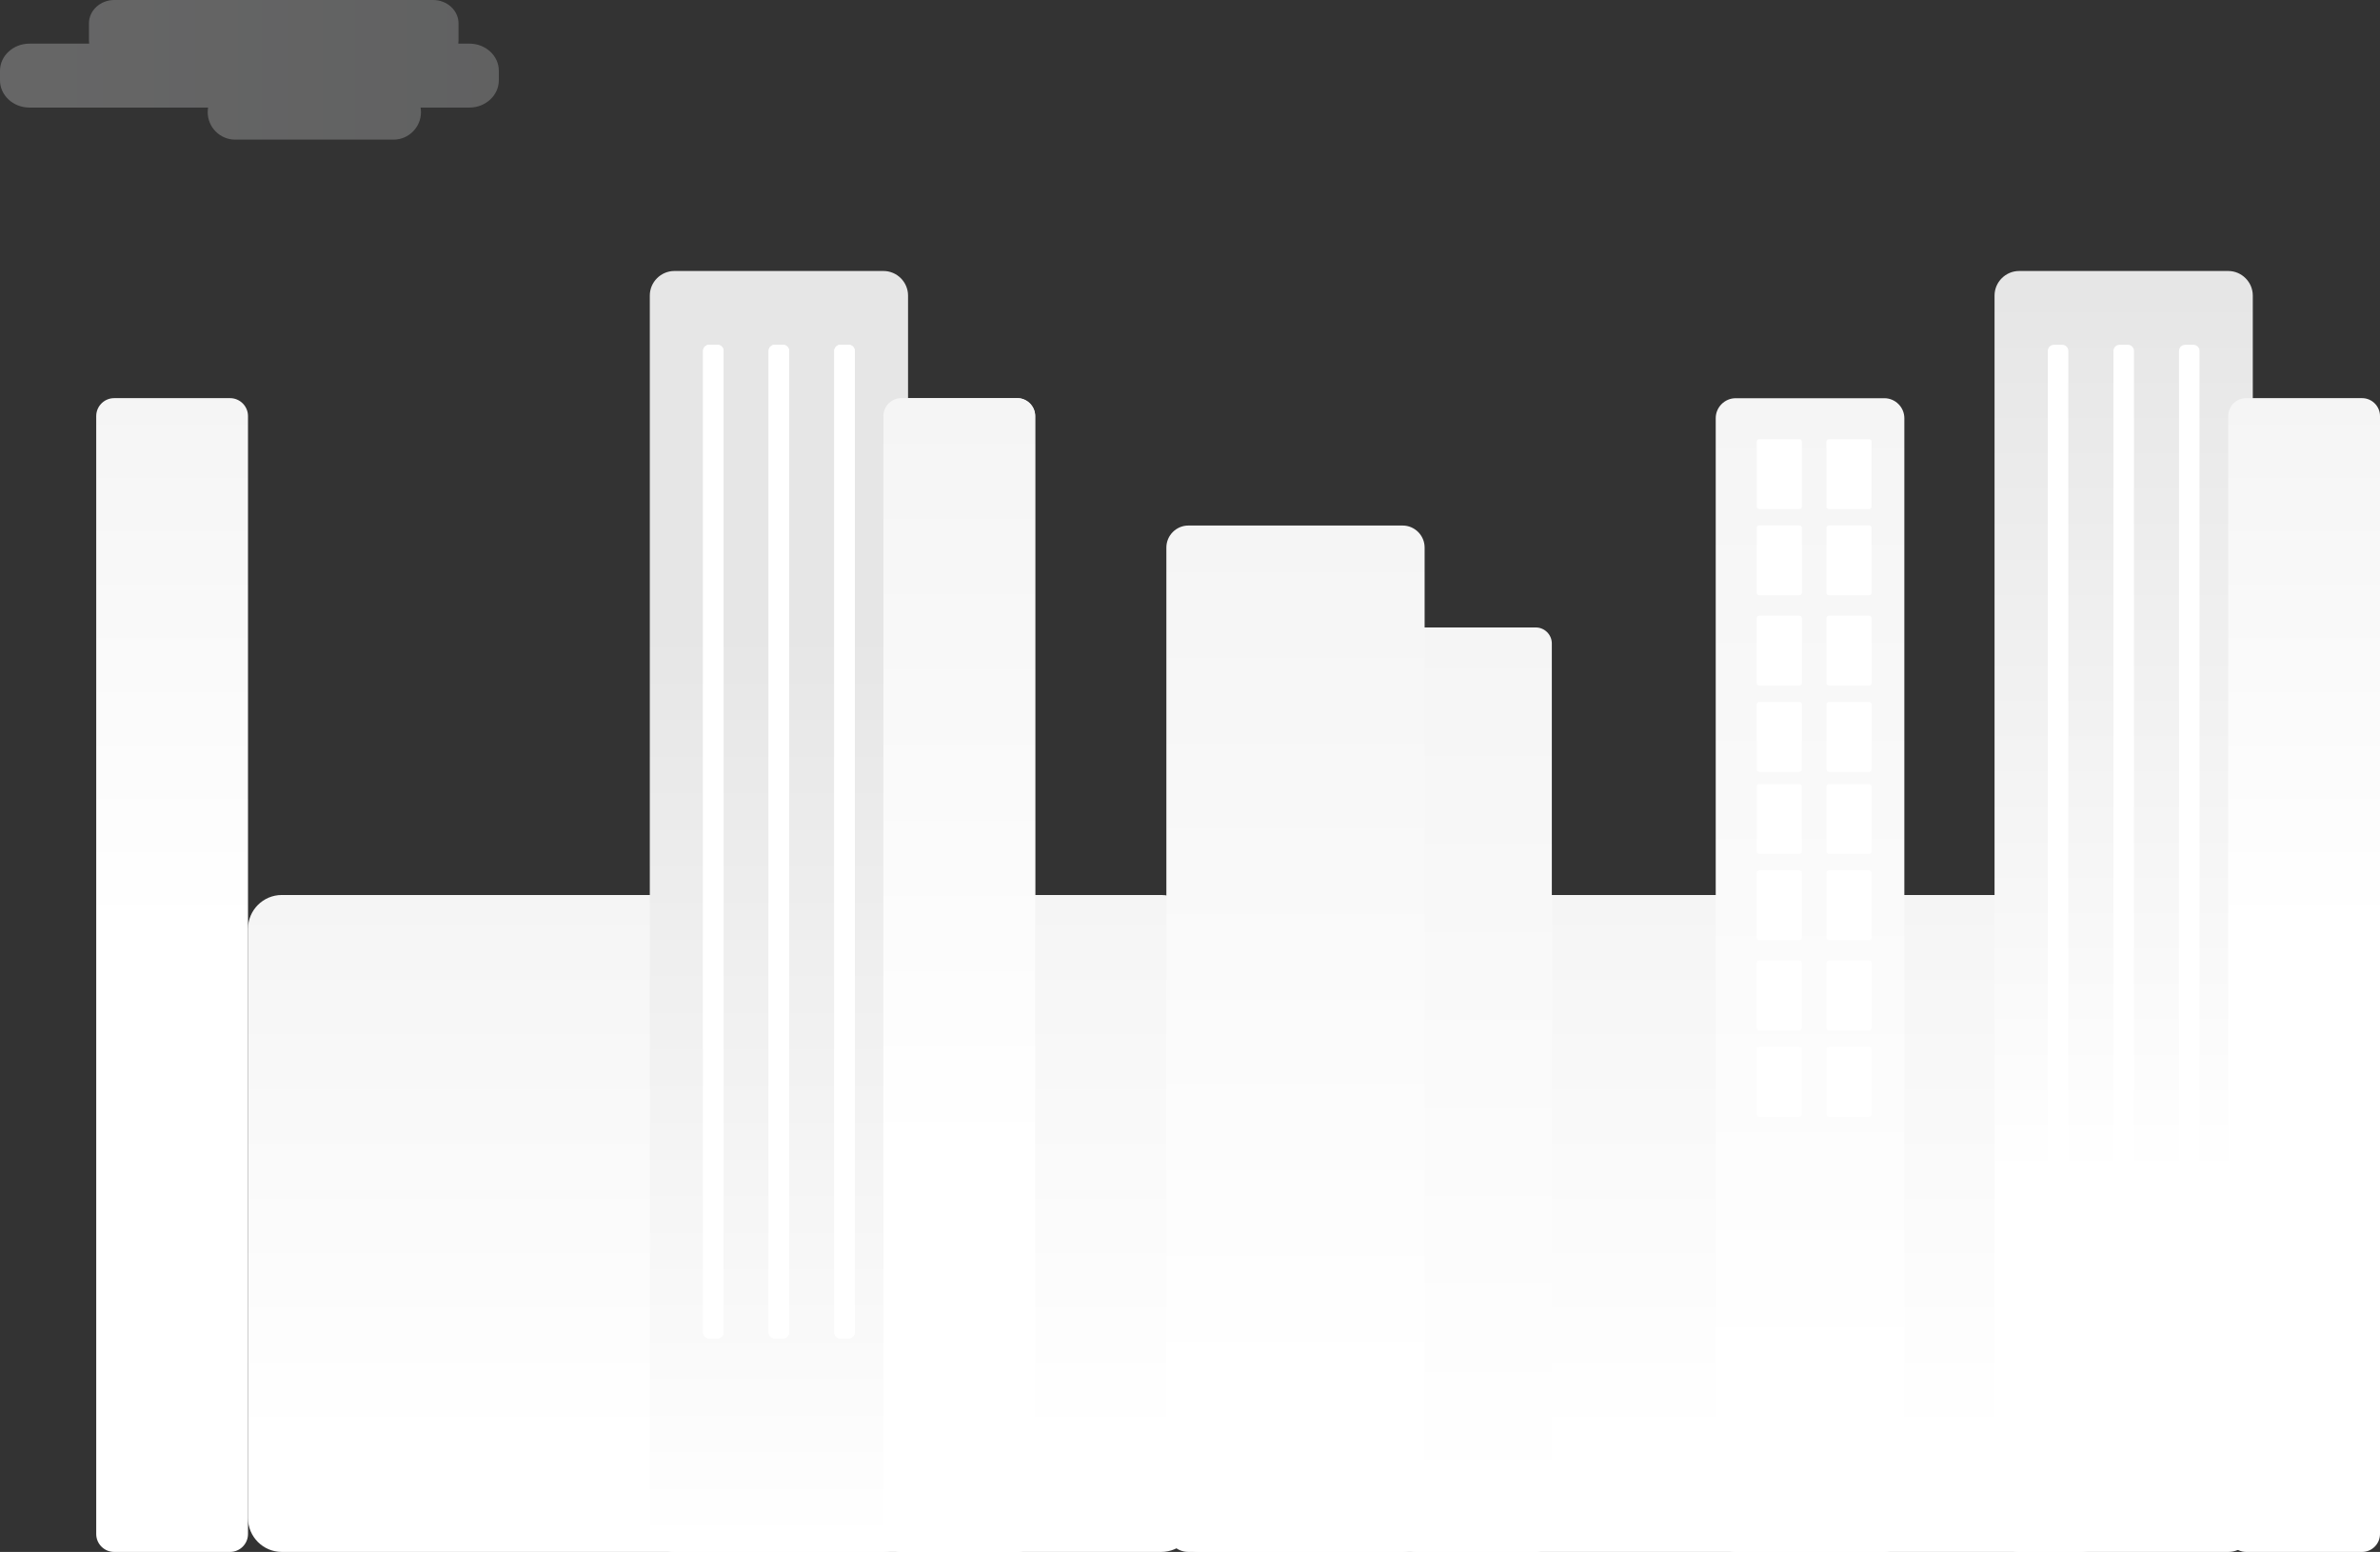 <svg width="635" height="414" viewBox="0 0 635 414" fill="none" xmlns="http://www.w3.org/2000/svg">
<rect x="0" y="0" width="635" height="414" fill="#333333" stroke="none"/>
<path opacity="0.27" d="M125.259 11.641H122.274C122.316 11.369 122.337 11.098 122.337 10.805V6.228C122.337 2.801 119.289 0 115.574 0H30.495C26.78 0 23.733 2.801 23.733 6.228V10.805C23.733 11.098 23.753 11.369 23.795 11.641H7.848C3.528 11.641 0 14.901 0 18.872V21.443C0 25.435 3.528 28.695 7.848 28.695H24.943C24.943 28.695 39.388 28.695 55.522 28.695C55.46 29.092 55.418 29.51 55.418 29.928C55.418 33.962 58.716 37.243 62.724 37.243H105.012C109.041 37.243 112.318 33.941 112.318 29.928C112.318 29.51 112.276 29.113 112.214 28.695H125.238C129.559 28.695 133.087 25.435 133.087 21.443V18.872C133.107 14.901 129.58 11.641 125.259 11.641Z" fill="url(#paint0_linear_0_451)"/>
<path d="M240.478 414H271.412C274.042 414 276.192 411.847 276.192 409.214V110.998C276.192 108.364 274.042 106.212 271.412 106.212H240.478C237.848 106.212 235.698 108.364 235.698 110.998V409.235C235.719 411.847 237.869 414 240.478 414Z" fill="#F5F5F5"/>
<path d="M309.84 414H75.164C70.217 414 66.168 409.945 66.168 404.992V247.765C66.168 242.811 70.217 238.757 75.164 238.757H309.86C314.807 238.757 318.857 242.811 318.857 247.765V404.992C318.857 409.945 314.807 414 309.84 414Z" fill="url(#paint1_linear_0_451)"/>
<path d="M235.719 414H179.926C176.315 414 173.372 411.032 173.372 407.438V78.854C173.372 75.239 176.336 72.292 179.926 72.292H235.719C239.33 72.292 242.274 75.259 242.274 78.854V407.438C242.274 411.053 239.33 414 235.719 414Z" fill="url(#paint2_linear_0_451)"/>
<path d="M191.427 357.049H189.214C188.317 357.049 187.586 356.317 187.586 355.418V93.609C187.586 92.711 188.317 91.979 189.214 91.979H191.427C192.324 91.979 193.055 92.711 193.055 93.609V355.418C193.055 356.317 192.324 357.049 191.427 357.049Z" fill="white"/>
<path d="M208.918 357.049H206.706C205.808 357.049 205.078 356.317 205.078 355.418V93.609C205.078 92.711 205.808 91.979 206.706 91.979H208.918C209.816 91.979 210.546 92.711 210.546 93.609V355.418C210.546 356.317 209.816 357.049 208.918 357.049Z" fill="white"/>
<path d="M554.889 414H320.193C315.246 414 311.196 409.945 311.196 404.992V247.765C311.196 242.811 315.246 238.757 320.193 238.757H554.889C559.836 238.757 563.885 242.811 563.885 247.765V404.992C563.885 409.945 559.836 414 554.889 414Z" fill="url(#paint3_linear_0_451)"/>
<path d="M226.431 357.049H224.218C223.321 357.049 222.59 356.317 222.59 355.418V93.609C222.59 92.711 223.321 91.979 224.218 91.979H226.431C227.328 91.979 228.059 92.711 228.059 93.609V355.418C228.059 356.317 227.328 357.049 226.431 357.049Z" fill="white"/>
<path d="M377.823 414H409.759C412.118 414 414.038 412.077 414.038 409.716V171.669C414.038 169.308 412.118 167.385 409.759 167.385H377.823C375.464 167.385 373.544 169.308 373.544 171.669V409.736C373.544 412.077 375.464 414 377.823 414Z" fill="url(#paint4_linear_0_451)"/>
<path d="M374.233 414H317.062C313.826 414 311.196 411.346 311.196 408.127V146.067C311.196 142.828 313.847 140.194 317.062 140.194H374.233C377.468 140.194 380.098 142.849 380.098 146.067V408.127C380.098 411.367 377.468 414 374.233 414Z" fill="url(#paint5_linear_0_451)"/>
<path d="M463.089 414H502.769C505.691 414 508.092 411.597 508.092 408.671V111.562C508.092 108.636 505.691 106.233 502.769 106.233H463.089C460.167 106.233 457.767 108.636 457.767 111.562V408.671C457.767 411.597 460.167 414 463.089 414Z" fill="url(#paint6_linear_0_451)"/>
<path d="M469.351 135.806H480.101C480.456 135.806 480.748 135.513 480.748 135.158V117.811C480.748 117.456 480.456 117.163 480.101 117.163H469.351C468.997 117.163 468.704 117.456 468.704 117.811V135.158C468.704 135.513 468.997 135.806 469.351 135.806Z" fill="white"/>
<path d="M240.478 414H271.412C274.042 414 276.192 411.847 276.192 409.214V110.998C276.192 108.364 274.042 106.212 271.412 106.212H240.478C237.848 106.212 235.698 108.364 235.698 110.998V409.235C235.719 411.847 237.869 414 240.478 414Z" fill="url(#paint7_linear_0_451)"/>
<path d="M191.427 357.049H189.214C188.317 357.049 187.586 356.317 187.586 355.418V93.609C187.586 92.711 188.317 91.979 189.214 91.979H191.427C192.324 91.979 193.055 92.711 193.055 93.609V355.418C193.055 356.317 192.324 357.049 191.427 357.049Z" fill="white"/>
<path d="M208.918 357.049H206.706C205.808 357.049 205.078 356.317 205.078 355.418V93.609C205.078 92.711 205.808 91.979 206.706 91.979H208.918C209.816 91.979 210.546 92.711 210.546 93.609V355.418C210.546 356.317 209.816 357.049 208.918 357.049Z" fill="white"/>
<path d="M226.431 357.049H224.218C223.321 357.049 222.59 356.317 222.59 355.418V93.609C222.59 92.711 223.321 91.979 224.218 91.979H226.431C227.328 91.979 228.059 92.711 228.059 93.609V355.418C228.059 356.317 227.328 357.049 226.431 357.049Z" fill="white"/>
<path d="M594.506 414H538.713C535.102 414 532.158 411.032 532.158 407.438V78.854C532.158 75.239 535.122 72.292 538.713 72.292H594.506C598.117 72.292 601.06 75.259 601.06 78.854V407.438C601.081 411.053 598.117 414 594.506 414Z" fill="url(#paint8_linear_0_451)"/>
<path d="M599.286 414H630.22C632.85 414 635 411.847 635 409.214V110.998C635 108.364 632.85 106.212 630.22 106.212H599.286C596.656 106.212 594.506 108.364 594.506 110.998V409.235C594.506 411.847 596.656 414 599.286 414Z" fill="url(#paint9_linear_0_451)"/>
<path d="M550.214 357.049H548.001C547.104 357.049 546.373 356.317 546.373 355.418V93.609C546.373 92.711 547.104 91.979 548.001 91.979H550.214C551.111 91.979 551.842 92.711 551.842 93.609V355.418C551.842 356.317 551.111 357.049 550.214 357.049Z" fill="white"/>
<path d="M567.726 357.049H565.514C564.616 357.049 563.885 356.317 563.885 355.418V93.609C563.885 92.711 564.616 91.979 565.514 91.979H567.726C568.624 91.979 569.354 92.711 569.354 93.609V355.418C569.354 356.317 568.624 357.049 567.726 357.049Z" fill="white"/>
<path d="M585.218 357.049H583.005C582.108 357.049 581.377 356.317 581.377 355.418V93.609C581.377 92.711 582.108 91.979 583.005 91.979H585.218C586.115 91.979 586.846 92.711 586.846 93.609V355.418C586.846 356.317 586.115 357.049 585.218 357.049Z" fill="white"/>
<path d="M487.949 135.806H498.699C499.054 135.806 499.346 135.513 499.346 135.158V117.811C499.346 117.456 499.054 117.163 498.699 117.163H487.949C487.594 117.163 487.302 117.456 487.302 117.811V135.158C487.302 135.513 487.594 135.806 487.949 135.806Z" fill="white"/>
<path d="M469.351 158.795H480.101C480.456 158.795 480.748 158.502 480.748 158.147V140.801C480.748 140.445 480.456 140.153 480.101 140.153H469.351C468.997 140.153 468.704 140.445 468.704 140.801V158.147C468.704 158.502 468.997 158.795 469.351 158.795Z" fill="white"/>
<path d="M487.949 158.795H498.699C499.054 158.795 499.346 158.502 499.346 158.147V140.801C499.346 140.445 499.054 140.153 498.699 140.153H487.949C487.594 140.153 487.302 140.445 487.302 140.801V158.147C487.302 158.502 487.594 158.795 487.949 158.795Z" fill="white"/>
<path d="M469.351 182.892H480.101C480.456 182.892 480.748 182.6 480.748 182.244V164.898C480.748 164.542 480.456 164.25 480.101 164.25H469.351C468.997 164.25 468.704 164.542 468.704 164.898V182.244C468.704 182.6 468.997 182.892 469.351 182.892Z" fill="white"/>
<path d="M487.949 182.892H498.699C499.054 182.892 499.346 182.6 499.346 182.244V164.898C499.346 164.542 499.054 164.25 498.699 164.25H487.949C487.594 164.25 487.302 164.542 487.302 164.898V182.244C487.302 182.6 487.594 182.892 487.949 182.892Z" fill="white"/>
<path d="M469.351 205.903H480.101C480.456 205.903 480.748 205.61 480.748 205.255V187.908C480.748 187.553 480.456 187.26 480.101 187.26H469.351C468.997 187.26 468.704 187.553 468.704 187.908V205.255C468.704 205.61 468.997 205.903 469.351 205.903Z" fill="white"/>
<path d="M487.949 205.903H498.699C499.054 205.903 499.346 205.61 499.346 205.255V187.908C499.346 187.553 499.054 187.26 498.699 187.26H487.949C487.594 187.26 487.302 187.553 487.302 187.908V205.255C487.302 205.61 487.594 205.903 487.949 205.903Z" fill="white"/>
<path d="M469.351 227.806H480.101C480.456 227.806 480.748 227.513 480.748 227.158V209.811C480.748 209.456 480.456 209.163 480.101 209.163H469.351C468.997 209.163 468.704 209.456 468.704 209.811V227.158C468.704 227.513 468.997 227.806 469.351 227.806Z" fill="white"/>
<path d="M487.949 227.806H498.699C499.054 227.806 499.346 227.513 499.346 227.158V209.811C499.346 209.456 499.054 209.163 498.699 209.163H487.949C487.594 209.163 487.302 209.456 487.302 209.811V227.158C487.302 227.513 487.594 227.806 487.949 227.806Z" fill="white"/>
<path d="M469.351 250.816H480.101C480.456 250.816 480.748 250.523 480.748 250.168V232.821C480.748 232.466 480.456 232.174 480.101 232.174H469.351C468.997 232.174 468.704 232.466 468.704 232.821V250.168C468.704 250.523 468.997 250.816 469.351 250.816Z" fill="white"/>
<path d="M487.949 250.816H498.699C499.054 250.816 499.346 250.523 499.346 250.168V232.821C499.346 232.466 499.054 232.174 498.699 232.174H487.949C487.594 232.174 487.302 232.466 487.302 232.821V250.168C487.302 250.523 487.594 250.816 487.949 250.816Z" fill="white"/>
<path d="M469.351 274.892H480.101C480.456 274.892 480.748 274.6 480.748 274.244V256.898C480.748 256.542 480.456 256.25 480.101 256.25H469.351C468.997 256.25 468.704 256.542 468.704 256.898V274.244C468.704 274.621 468.997 274.892 469.351 274.892Z" fill="white"/>
<path d="M487.949 274.892H498.699C499.054 274.892 499.346 274.6 499.346 274.244V256.898C499.346 256.542 499.054 256.25 498.699 256.25H487.949C487.594 256.25 487.302 256.542 487.302 256.898V274.244C487.302 274.621 487.594 274.892 487.949 274.892Z" fill="white"/>
<path d="M469.351 297.903H480.101C480.456 297.903 480.748 297.61 480.748 297.255V279.908C480.748 279.553 480.456 279.26 480.101 279.26H469.351C468.997 279.26 468.704 279.553 468.704 279.908V297.255C468.704 297.61 468.997 297.903 469.351 297.903Z" fill="white"/>
<path d="M487.949 297.903H498.699C499.054 297.903 499.346 297.61 499.346 297.255V279.908C499.346 279.553 499.054 279.26 498.699 279.26H487.949C487.594 279.26 487.302 279.553 487.302 279.908V297.255C487.302 297.61 487.594 297.903 487.949 297.903Z" fill="white"/>
<path d="M30.454 414H61.388C64.018 414 66.168 411.847 66.168 409.214V110.998C66.168 108.364 64.018 106.212 61.388 106.212H30.454C27.824 106.212 25.674 108.364 25.674 110.998V409.235C25.674 411.847 27.824 414 30.454 414Z" fill="url(#paint10_linear_0_451)"/>
<defs>
<linearGradient id="paint0_linear_0_451" x1="0" y1="37.229" x2="133.114" y2="37.229" gradientUnits="userSpaceOnUse">
<stop stop-color="#F2F2F3"/>
<stop offset="1" stop-color="#DCDEDF"/>
</linearGradient>
<linearGradient id="paint1_linear_0_451" x1="87.337" y1="239.459" x2="87.337" y2="385.325" gradientUnits="userSpaceOnUse">
<stop stop-color="#F5F5F5"/>
<stop offset="1" stop-color="white"/>
</linearGradient>
<linearGradient id="paint2_linear_0_451" x1="232.43" y1="411.814" x2="232.43" y2="167.679" gradientUnits="userSpaceOnUse">
<stop stop-color="white"/>
<stop offset="1" stop-color="#E6E6E6"/>
</linearGradient>
<linearGradient id="paint3_linear_0_451" x1="332.371" y1="239.459" x2="332.371" y2="385.325" gradientUnits="userSpaceOnUse">
<stop stop-color="#F5F5F5"/>
<stop offset="1" stop-color="white"/>
</linearGradient>
<linearGradient id="paint4_linear_0_451" x1="374.511" y1="166.468" x2="374.511" y2="401.171" gradientUnits="userSpaceOnUse">
<stop stop-color="#F5F5F5"/>
<stop offset="1" stop-color="white"/>
</linearGradient>
<linearGradient id="paint5_linear_0_451" x1="316.971" y1="141.277" x2="316.971" y2="369.192" gradientUnits="userSpaceOnUse">
<stop stop-color="#F5F5F5"/>
<stop offset="1" stop-color="white"/>
</linearGradient>
<linearGradient id="paint6_linear_0_451" x1="461.597" y1="106.227" x2="461.597" y2="367.185" gradientUnits="userSpaceOnUse">
<stop stop-color="#F5F5F5"/>
<stop offset="1" stop-color="white"/>
</linearGradient>
<linearGradient id="paint7_linear_0_451" x1="242.743" y1="108.418" x2="242.743" y2="309.155" gradientUnits="userSpaceOnUse">
<stop stop-color="#F5F5F5"/>
<stop offset="1" stop-color="white"/>
</linearGradient>
<linearGradient id="paint8_linear_0_451" x1="590.395" y1="314.333" x2="590.395" y2="78.478" gradientUnits="userSpaceOnUse">
<stop stop-color="white"/>
<stop offset="1" stop-color="#E6E6E6"/>
</linearGradient>
<linearGradient id="paint9_linear_0_451" x1="605.382" y1="106.227" x2="605.382" y2="248.615" gradientUnits="userSpaceOnUse">
<stop stop-color="#F5F5F5"/>
<stop offset="1" stop-color="white"/>
</linearGradient>
<linearGradient id="paint10_linear_0_451" x1="36.552" y1="106.227" x2="36.552" y2="248.615" gradientUnits="userSpaceOnUse">
<stop stop-color="#F5F5F5"/>
<stop offset="1" stop-color="white"/>
</linearGradient>
</defs>
</svg>
